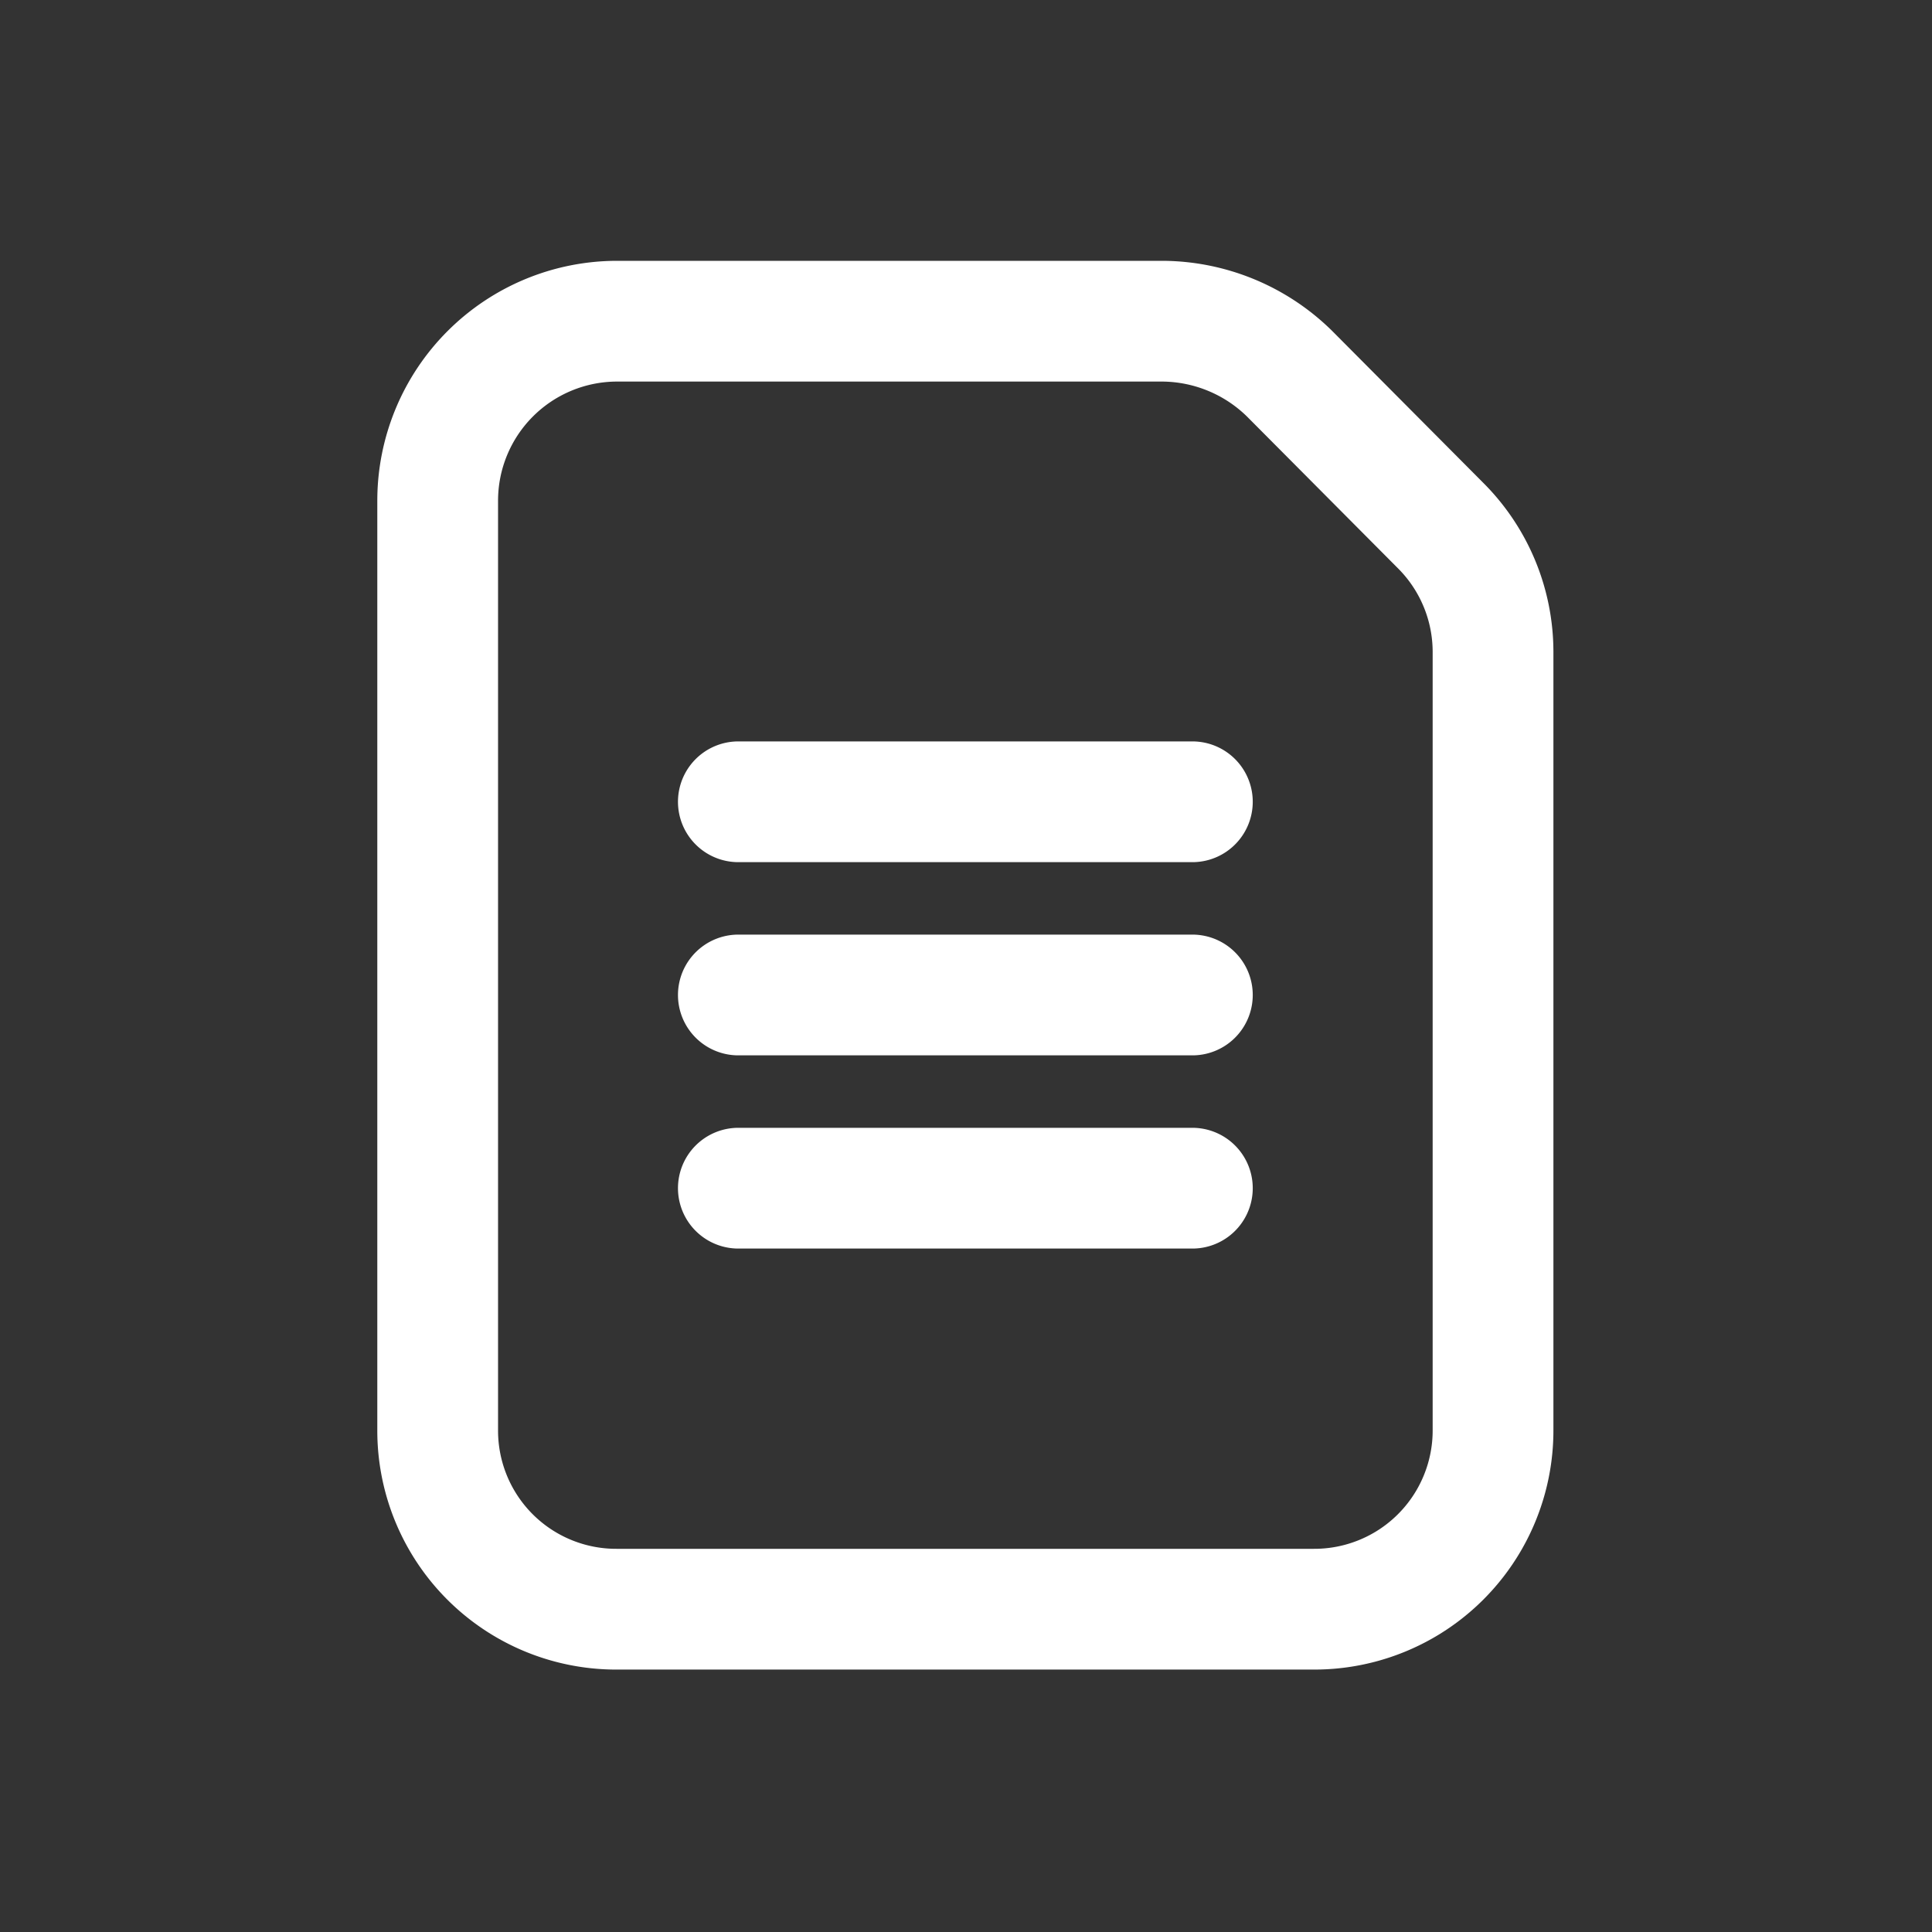 <svg width="30" height="30" viewBox="0 0 24 24" fill="none" xmlns="http://www.w3.org/2000/svg"><rect x="0" y="0" width="24" height="24" fill="#333333" stroke="none"/><path d="M18.547 8.09v9.68a2.22 2.22 0 0 1-2.23 2.22h-8.65a2.218 2.218 0 0 1-2.23-2.22V6.22a2.23 2.23 0 0 1 2.23-2.23h6.78a2.27 2.27 0 0 1 1.57.65l1.87 1.88a2.22 2.22 0 0 1 .66 1.57zm-3.735 1.87h-5.64m5.64 2.4h-5.64m5.64 2.4h-5.64" stroke="#fff" stroke-width="1.5" stroke-linecap="round" stroke-linejoin="round"></path></svg>